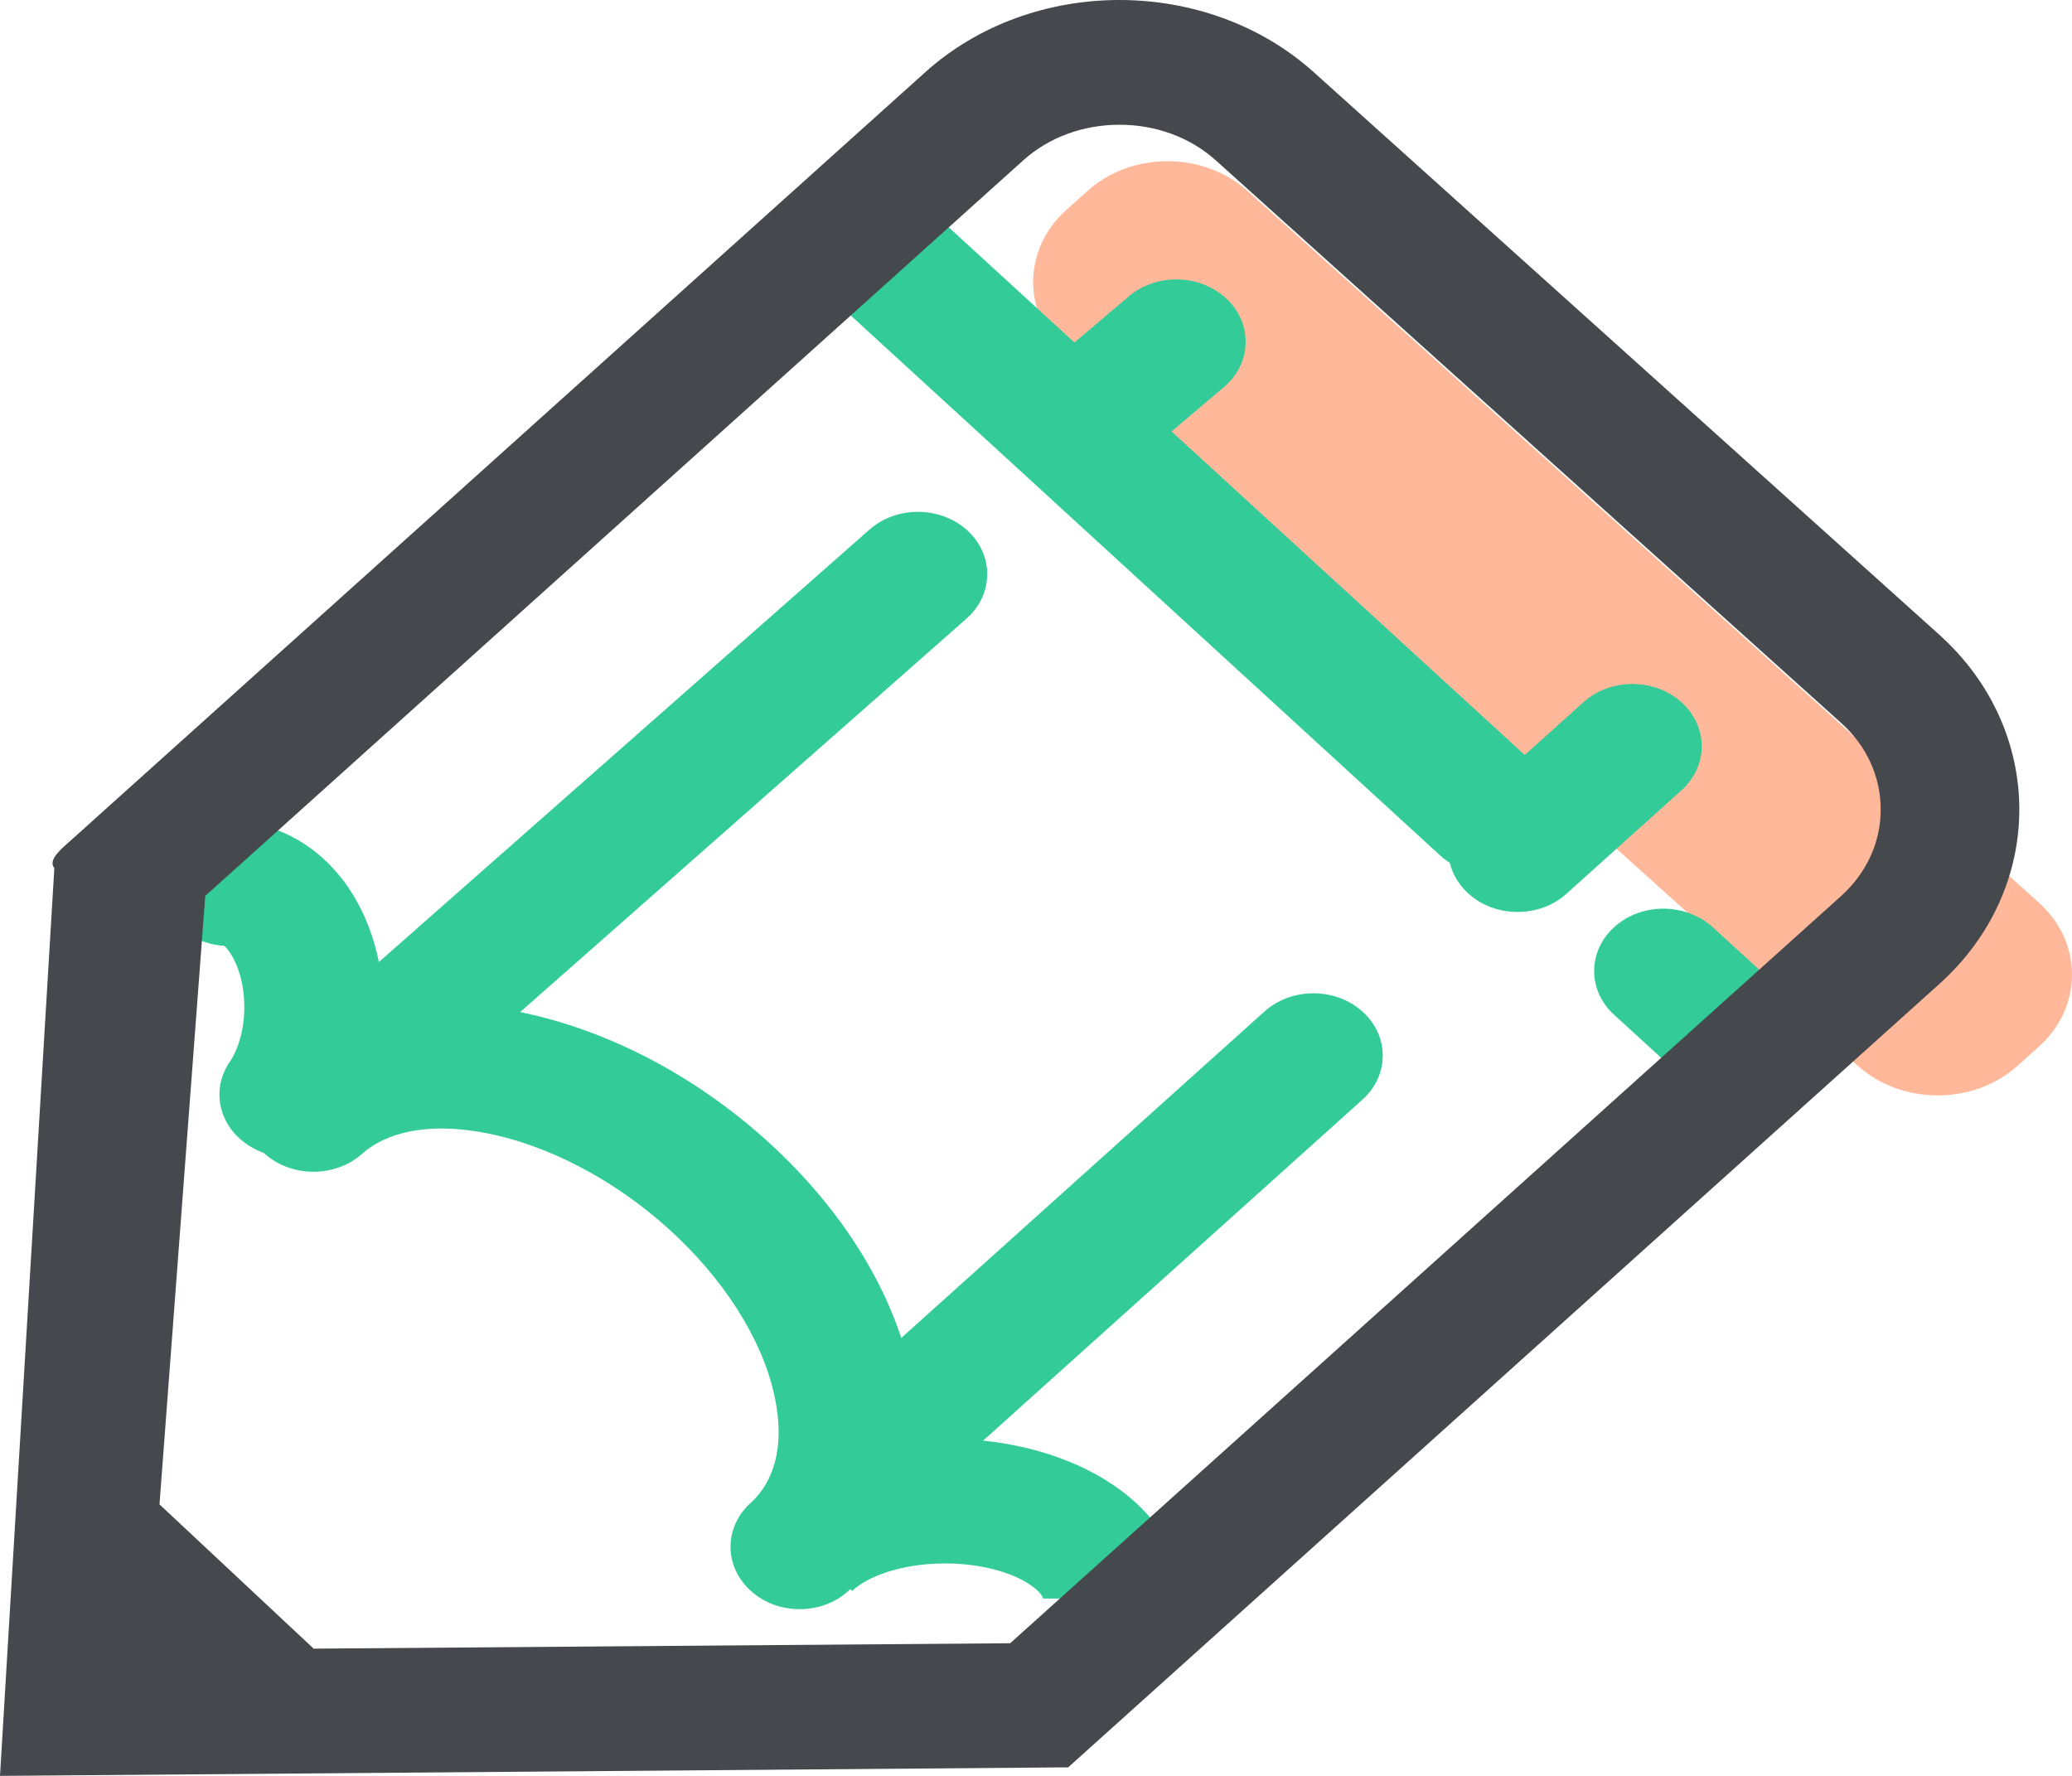 <svg width="49" height="42" viewBox="0 0 49 42" fill="none" xmlns="http://www.w3.org/2000/svg">
<path d="M43.935 25.206L25.212 8.368C24.173 7.433 24.173 5.904 25.212 4.97L25.721 4.513C26.759 3.579 28.459 3.579 29.498 4.513L48.221 21.352C49.26 22.286 49.26 23.815 48.221 24.749L47.713 25.206C46.674 26.14 44.974 26.14 43.935 25.206Z" fill="#FFB89A"/>
<path d="M6.828 27.364C6.533 27.364 6.237 27.296 5.969 27.143C5.199 26.715 4.958 25.806 5.434 25.113C5.647 24.798 5.778 24.316 5.778 23.82C5.778 22.999 5.456 22.502 5.303 22.369C4.45 22.315 3.777 21.676 3.777 20.899C3.777 20.083 4.51 19.424 5.417 19.424C6.527 19.424 7.549 19.99 8.233 20.983C8.768 21.765 9.064 22.773 9.064 23.825C9.064 24.877 8.768 25.884 8.233 26.666C7.916 27.114 7.374 27.359 6.828 27.364Z" fill="#33CC99"/>
<path d="M27.945 37.806H24.665C24.665 37.757 24.561 37.59 24.255 37.413C23.774 37.133 23.08 36.976 22.348 36.976C21.293 36.976 20.489 37.3 20.155 37.625L17.756 35.614C18.783 34.621 20.505 34.026 22.353 34.026C25.485 34.021 27.945 35.683 27.945 37.806Z" fill="#33CC99"/>
<path d="M8.501 26.696C8.074 26.696 7.653 26.548 7.331 26.253C6.697 25.673 6.707 24.739 7.353 24.169L20.56 12.527C21.205 11.957 22.244 11.966 22.878 12.546C23.512 13.127 23.501 14.061 22.856 14.631L9.649 26.273C9.326 26.553 8.911 26.696 8.501 26.696ZM20.571 35.87C20.15 35.87 19.729 35.727 19.412 35.437C18.772 34.862 18.772 33.928 19.412 33.352L29.902 23.923C30.542 23.348 31.581 23.348 32.22 23.923C32.86 24.498 32.86 25.432 32.22 26.007L21.73 35.437C21.413 35.727 20.992 35.87 20.571 35.87ZM41.021 25.978C40.595 25.978 40.174 25.83 39.852 25.535L38.168 23.997C37.534 23.416 37.545 22.482 38.19 21.912C38.835 21.342 39.873 21.352 40.508 21.932L42.191 23.471C42.825 24.051 42.814 24.985 42.169 25.555C41.852 25.835 41.437 25.978 41.021 25.978ZM35.227 20.673C34.8 20.673 34.38 20.526 34.057 20.231L19.734 7.109C19.1 6.529 19.111 5.595 19.756 5.025C20.401 4.454 21.44 4.464 22.074 5.044L36.397 18.166C37.031 18.746 37.02 19.68 36.375 20.25C36.058 20.531 35.642 20.673 35.227 20.673Z" fill="#33CC99"/>
<path d="M25.819 11.253C25.381 11.253 24.95 11.096 24.627 10.791C24.004 10.196 24.037 9.267 24.693 8.707L26.693 7.011C27.355 6.45 28.388 6.48 29.011 7.07C29.634 7.664 29.602 8.594 28.946 9.154L26.945 10.85C26.628 11.121 26.223 11.253 25.819 11.253ZM35.888 21.568C35.467 21.568 35.046 21.425 34.729 21.135C34.09 20.56 34.09 19.626 34.729 19.051L37.446 16.607C38.086 16.032 39.124 16.032 39.764 16.607C40.404 17.182 40.404 18.116 39.764 18.692L37.047 21.135C36.73 21.425 36.309 21.568 35.888 21.568Z" fill="#33CC99"/>
<path d="M18.915 38.057C18.494 38.057 18.073 37.915 17.756 37.624C17.116 37.049 17.116 36.115 17.756 35.54C18.111 35.221 18.647 34.463 18.302 32.954C18.002 31.632 17.089 30.211 15.793 29.046C14.503 27.885 12.918 27.059 11.447 26.789C9.769 26.479 8.927 26.966 8.572 27.281C7.932 27.856 6.893 27.856 6.254 27.281C5.614 26.705 5.614 25.771 6.254 25.196C7.648 23.942 9.78 23.471 12.109 23.898C14.219 24.287 16.351 25.373 18.111 26.956C19.871 28.539 21.079 30.457 21.511 32.354C21.987 34.444 21.462 36.366 20.068 37.62C19.751 37.915 19.33 38.057 18.915 38.057Z" fill="#33CC99"/>
<path d="M45.859 15.009L31.067 1.706C29.804 0.57 28.137 0 26.475 0C24.808 0 23.146 0.57 21.883 1.706L1.662 19.887C1.465 20.063 1.121 20.339 1.285 20.53L0 42L25.261 41.798L45.865 23.269C48.385 21.003 48.385 17.281 45.859 15.009ZM43.542 21.189L23.889 38.863L7.418 38.991L3.772 35.579L4.854 21.189L24.201 3.79C24.802 3.25 25.611 2.95 26.475 2.95C27.338 2.95 28.148 3.25 28.749 3.79L43.542 17.099C44.143 17.64 44.476 18.367 44.476 19.144C44.476 19.921 44.143 20.644 43.542 21.189Z" fill="#45484C"/>
</svg>
